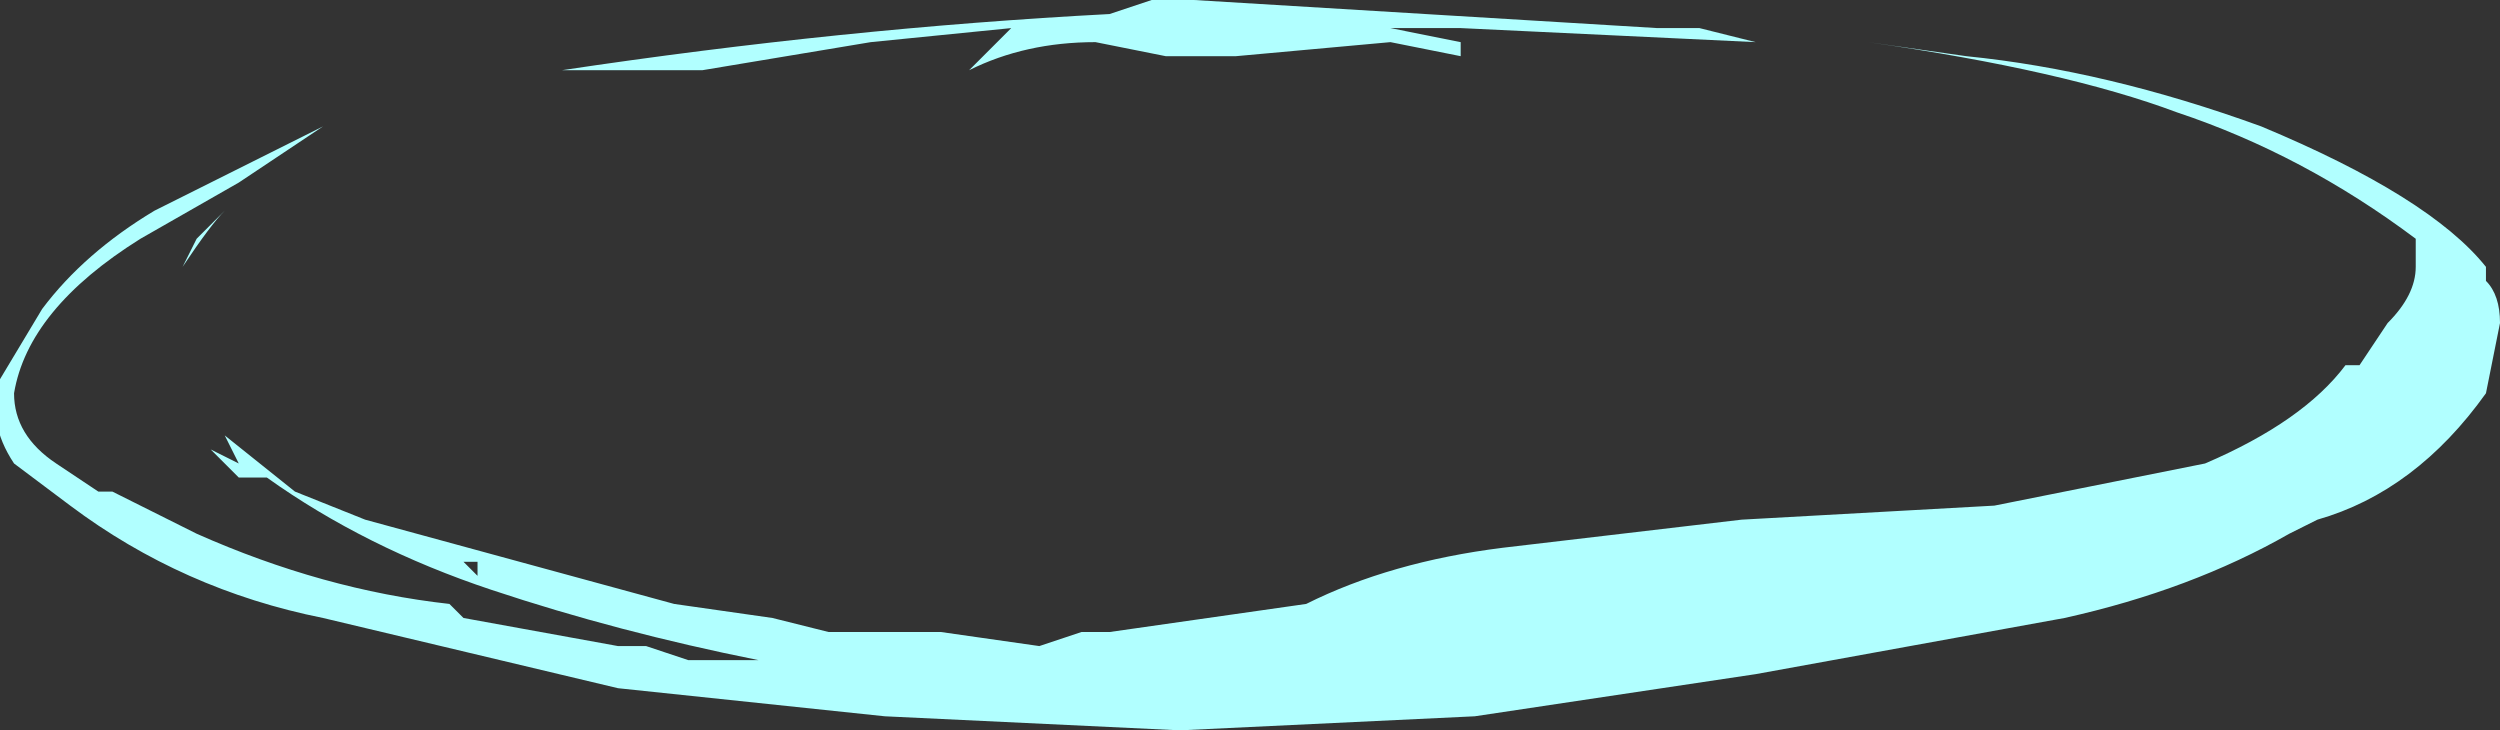 <?xml version="1.0" encoding="UTF-8" standalone="no"?>
<svg xmlns:ffdec="https://www.free-decompiler.com/flash" xmlns:xlink="http://www.w3.org/1999/xlink" ffdec:objectType="shape" height="2.6px" width="8.9px" xmlns="http://www.w3.org/2000/svg">
  <rect width="100%" height="100%" fill="#333333" stroke="none"/>
  <g transform="matrix(1.0, 0.0, 0.0, 1.0, 12.8, -7.2)">
    <path d="M-6.8 7.3 L-6.75 7.3 -6.55 7.35 -7.6 7.3 -7.85 7.3 -7.6 7.35 -7.6 7.4 -7.85 7.35 -8.4 7.4 -8.65 7.4 -8.9 7.35 Q-9.15 7.35 -9.35 7.45 L-9.2 7.3 -9.7 7.35 -10.3 7.45 -10.8 7.45 Q-9.8 7.3 -8.85 7.25 L-8.7 7.2 -8.55 7.2 -6.9 7.3 -6.8 7.3 M-6.15 7.35 L-5.8 7.4 Q-5.3 7.45 -4.75 7.65 -4.15 7.9 -3.95 8.15 L-3.95 8.2 Q-3.9 8.25 -3.9 8.35 L-3.95 8.6 Q-4.2 8.95 -4.55 9.05 L-4.65 9.1 Q-5.0 9.3 -5.45 9.4 L-6.55 9.6 -7.55 9.75 -8.6 9.8 -9.65 9.75 -10.6 9.65 -11.65 9.4 Q-12.15 9.3 -12.55 9.0 L-12.75 8.85 Q-12.85 8.7 -12.8 8.55 L-12.65 8.3 Q-12.5 8.1 -12.25 7.95 L-11.65 7.65 -11.95 7.85 -12.3 8.05 Q-12.7 8.3 -12.75 8.6 -12.75 8.75 -12.6 8.85 L-12.45 8.95 -12.4 8.95 -12.1 9.1 Q-11.65 9.3 -11.2 9.35 L-11.15 9.4 -10.6 9.5 -10.5 9.5 -10.35 9.55 -10.1 9.55 Q-10.6 9.45 -11.05 9.3 -11.5 9.15 -11.85 8.9 L-11.95 8.9 -12.05 8.8 -11.95 8.85 -12.0 8.75 -11.75 8.95 -11.5 9.05 -10.4 9.35 -10.05 9.4 -9.85 9.45 -9.45 9.45 -9.1 9.5 -8.95 9.45 -8.85 9.45 -8.15 9.35 Q-7.85 9.2 -7.45 9.15 L-6.6 9.05 -5.7 9.0 -4.95 8.85 Q-4.6 8.7 -4.45 8.5 L-4.4 8.5 -4.3 8.35 Q-4.2 8.25 -4.2 8.15 L-4.2 8.05 Q-4.6 7.75 -5.05 7.6 -5.45 7.45 -6.15 7.35 M-11.1 9.2 L-11.15 9.2 -11.1 9.25 -11.1 9.2 M-11.9 7.85 L-12.0 7.95 Q-12.05 8.0 -12.15 8.15 L-12.1 8.05 -11.9 7.85" fill="#b1ffff" fill-rule="evenodd" stroke="none"/>
  </g>
</svg>
